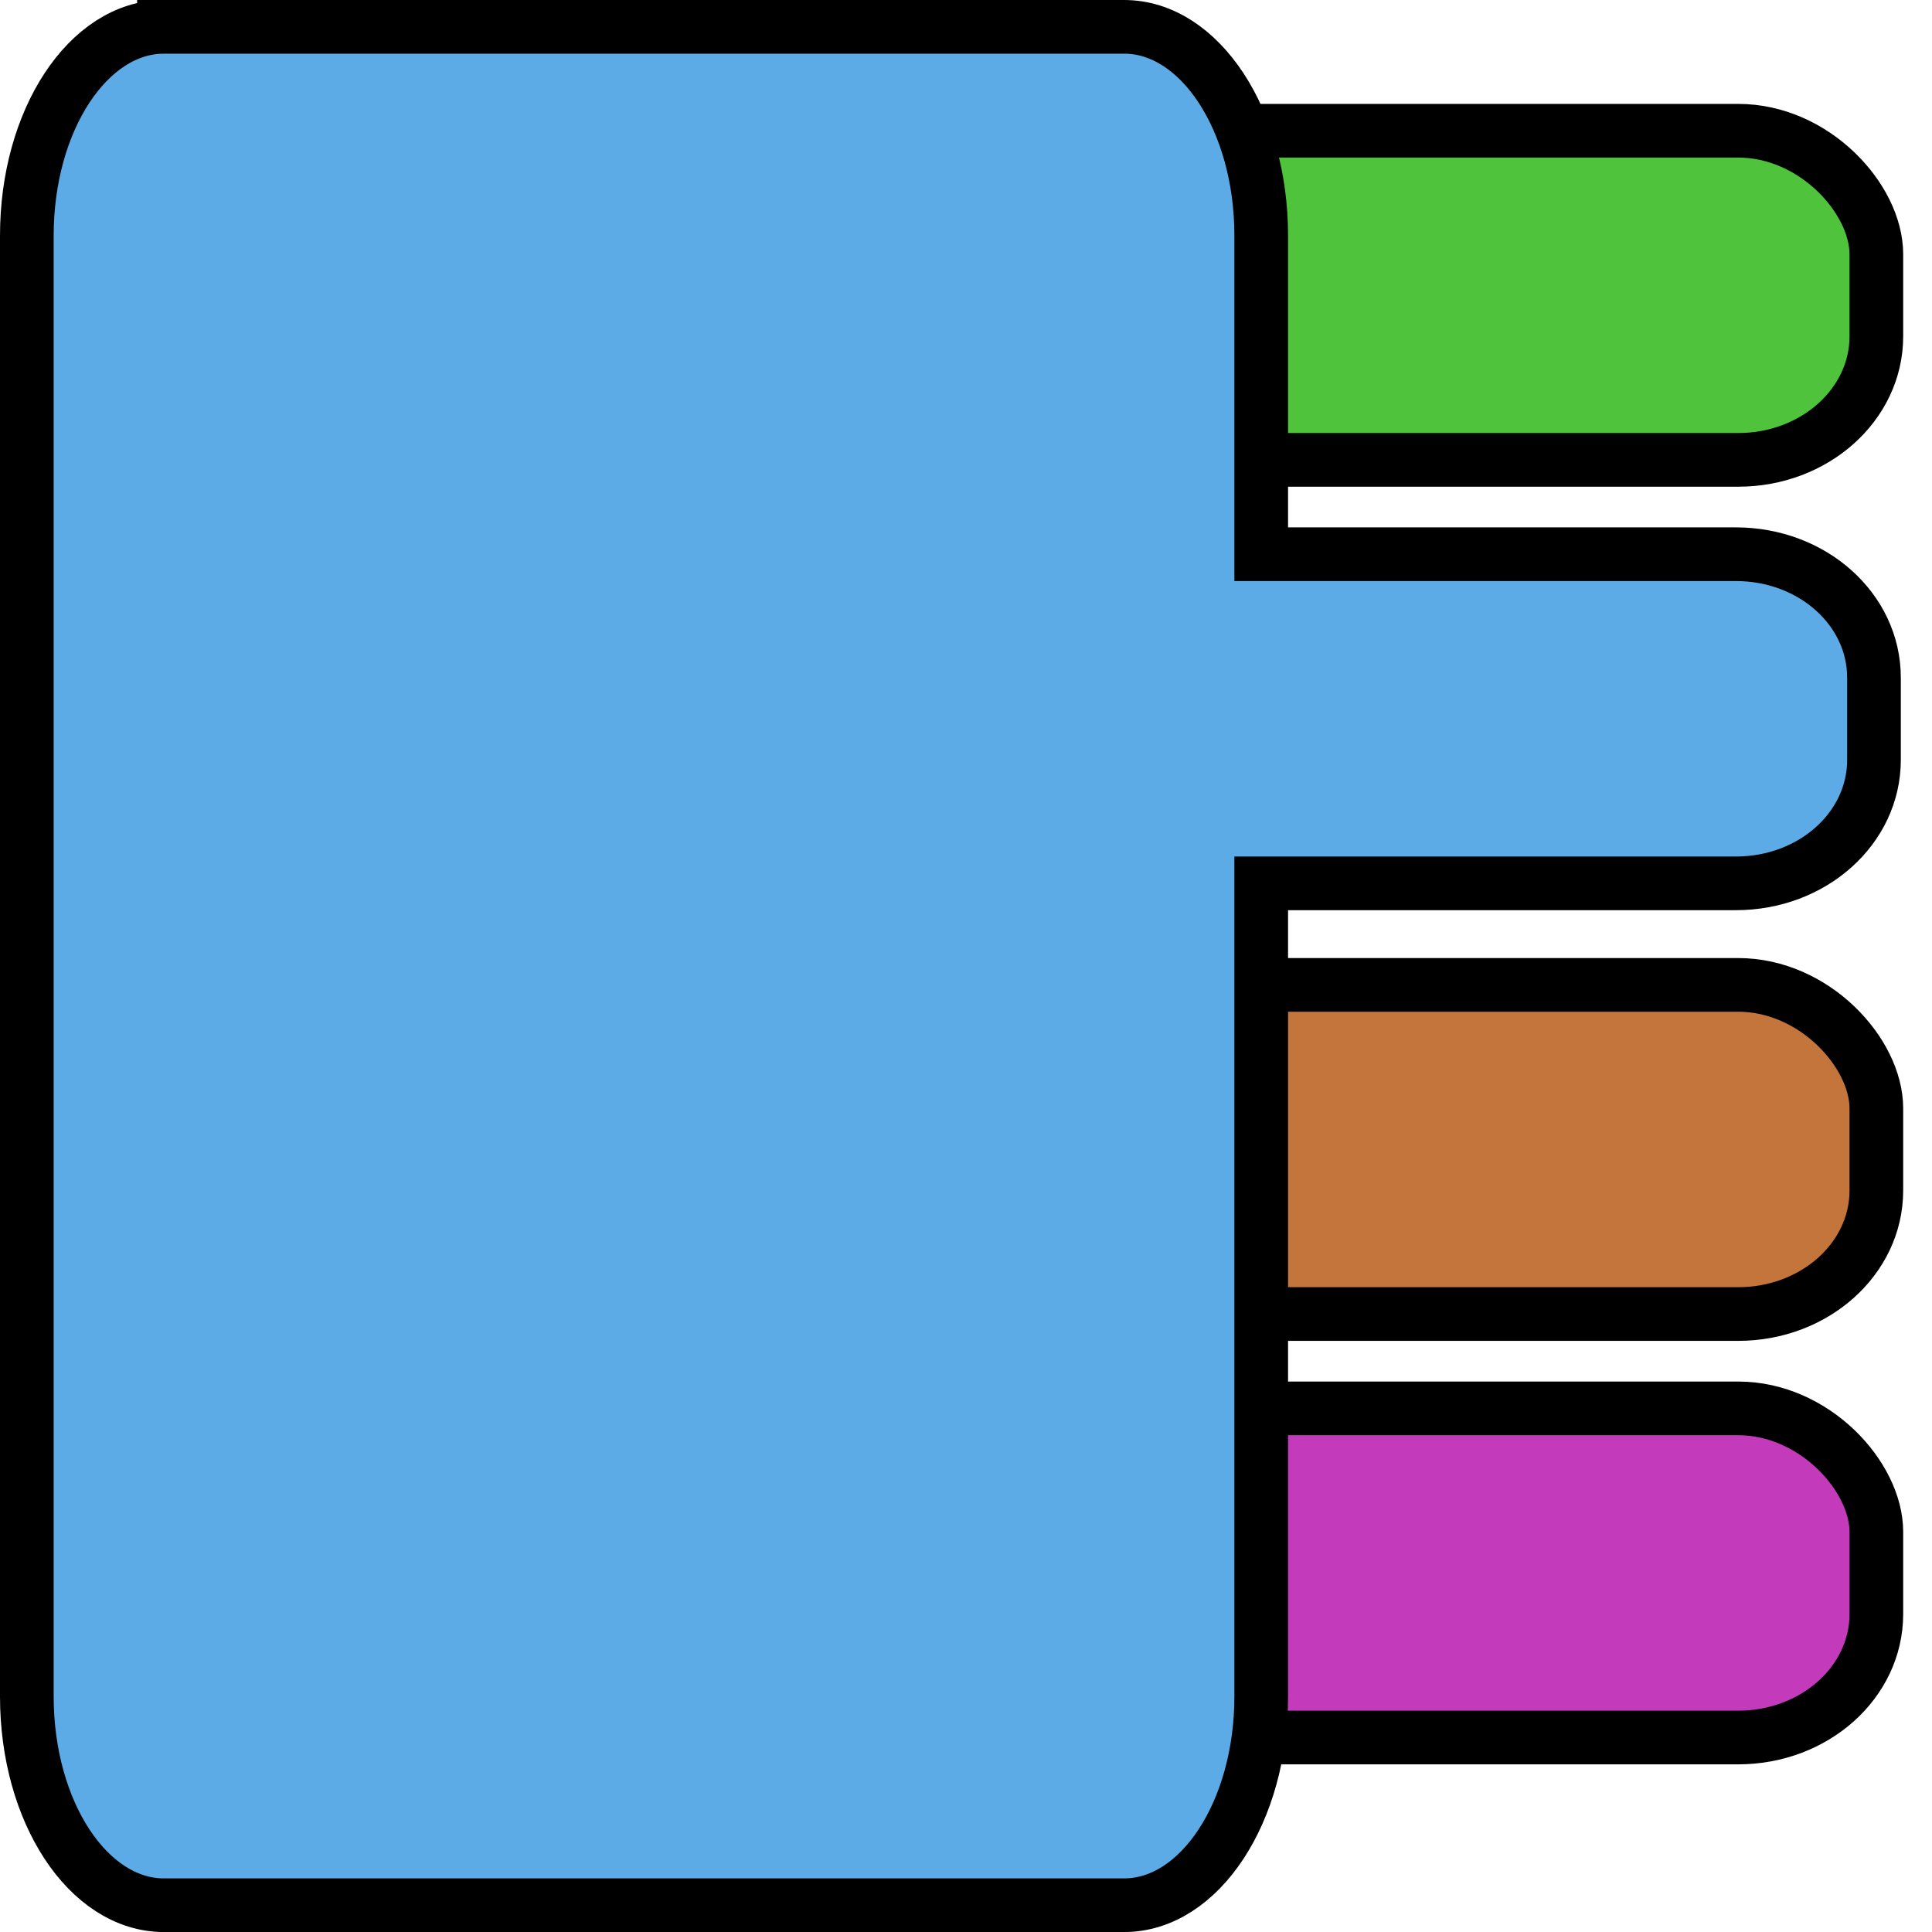 <svg version="1.1" viewBox="0 0 36 36" xmlns="http://www.w3.org/2000/svg">
    <rect x="16.737" y="18.352" width="18.226" height="6.133" rx="2.574" ry="2.301" style="fill-rule:evenodd;fill:#c3753b;stroke-linecap:round;stroke-linejoin:round;stroke:#000"/>
    <rect x="16.737" y="2.436" width="18.226" height="6.133" rx="2.574" ry="2.301" style="fill-rule:evenodd;fill:#4fc33b;stroke-linecap:round;stroke-linejoin:round;stroke:#000"/>
    <rect x="16.737" y="26.243" width="18.226" height="6.133" rx="2.574" ry="2.301" style="fill-rule:evenodd;fill:#c33bba;stroke-linecap:round;stroke-linejoin:round;stroke:#000"/>
    <path d="m3.055 0.5c-1.411 0-2.555 1.741-2.555 3.889v27.223c0 2.148 1.143 3.889 2.555 3.889h17.891c1.411 0 2.555-1.741 2.555-3.889v-15.152h8.844c1.426 0 2.574-1.026 2.574-2.301v-1.531c0-1.275-1.148-2.301-2.574-2.301h-8.844v-5.938c0-2.148-1.143-3.889-2.555-3.889h-17.891z" style="fill:#5dabe6;stroke-width:1;stroke:#000"/>
</svg>
